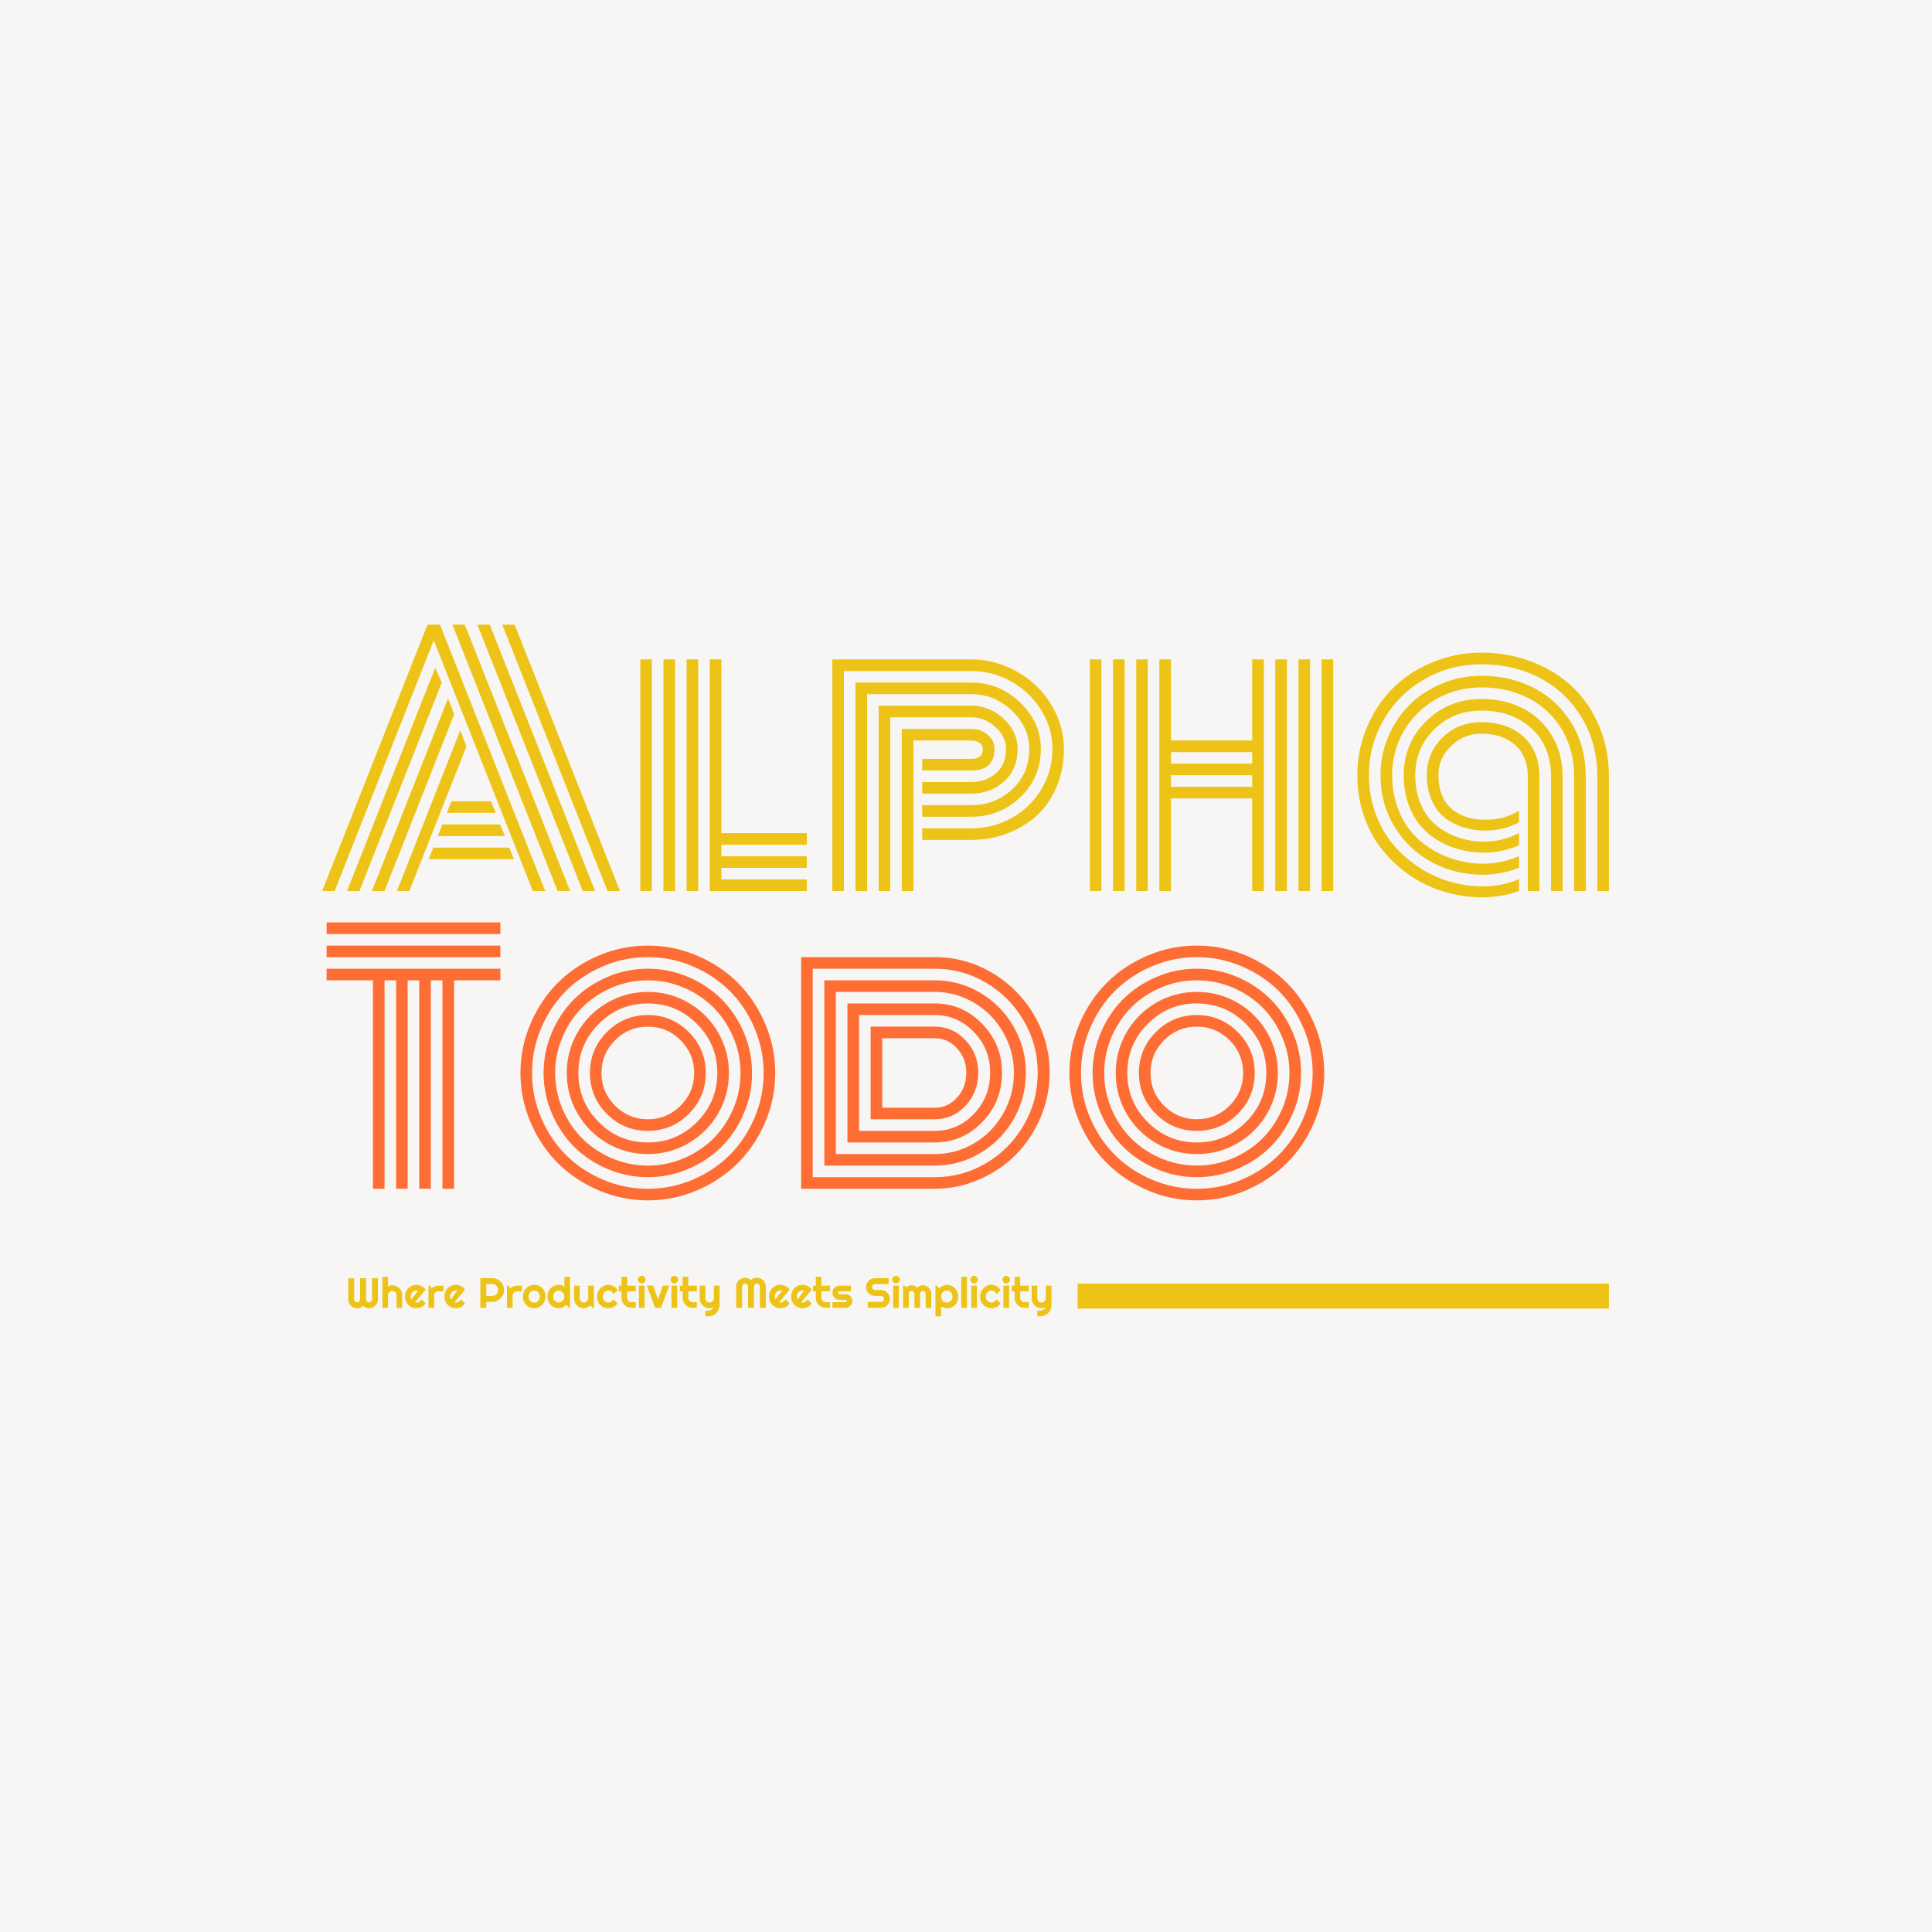 <svg xmlns="http://www.w3.org/2000/svg" version="1.1" xmlns:xlink="http://www.w3.org/1999/xlink" xmlns:svgjs="http://svgjs.dev/svgjs" width="1500" height="1500" viewBox="0 0 1500 1500"><rect width="1500" height="1500" fill="#f8f6f4"></rect><g transform="matrix(0.667,0,0,0.667,249.394,476.852)"><svg viewBox="0 0 396 216" data-background-color="#f8f6f4" preserveAspectRatio="xMidYMid meet" height="818" width="1500" xmlns="http://www.w3.org/2000/svg" xmlns:xlink="http://www.w3.org/1999/xlink"><g id="tight-bounds" transform="matrix(1,0,0,1,0.24,0.191)"><svg viewBox="0 0 395.52 215.619" height="215.619" width="395.52"><g><svg viewBox="0 0 395.52 215.619" height="215.619" width="395.52"><g><svg viewBox="0 0 395.52 215.619" height="215.619" width="395.52"><g id="textblocktransform"><svg viewBox="0 0 395.52 215.619" height="215.619" width="395.52" id="textblock"><g><rect width="163.31" height="7.704" y="205.549" x="232.21" fill="#edc317" data-fill-palette-color="tertiary"></rect></g><g><svg viewBox="0 0 395.52 183.015" height="183.015" width="395.52"><g transform="matrix(1,0,0,1,0,0)"><svg width="395.52" viewBox="0.81 -40.43 195.31 87.38" height="183.015" data-palette-color="#edc317"><svg></svg><svg></svg><g class="wordmark-text-0" data-fill-palette-color="primary" id="text-0"><path d="M27.15-11.87h-7.42l0.7-1.75h6.01zM28.56-8.35h-10.2l0.68-1.76h8.77zM29.93-4.83h-12.94l0.69-1.76h11.52zM17.75-38.06l-15.04 38.06h-1.9l15.99-40.43h1.9l15.97 40.43h-1.88zM4.59 0l13.38-33.89 1 2.25-12.5 31.64zM8.37 0l11.55-29.25 0.93 2.42-10.57 26.83zM12.16 0l9.62-24.41 0.93 2.46-8.67 21.95zM30.03-40.43l15.99 40.43h-1.9l-15.97-40.43zM24.37-40.43h1.88l15.99 40.43h-1.88zM20.58-40.43h1.88l15.99 40.43h-1.9zM49.1 0v-35.16h1.75v35.16zM59.64 0v-35.16h1.76v26.37h12.97v1.76h-12.97v1.76h12.97v1.75h-12.97v1.76h12.97v1.76zM56.13 0v-35.16h1.76v35.16zM52.61 0v-35.16h1.76v35.16zM91.89-14.79v-1.76h7.45c1.467 0 2.713-0.44 3.74-1.32 1.02-0.88 1.53-2.117 1.53-3.71v0c0-1.24-0.537-2.347-1.61-3.32-1.073-0.98-2.293-1.47-3.66-1.47v0h-12.3v26.37h-1.76v-28.13h14.06c1.873 0 3.513 0.66 4.92 1.98 1.407 1.32 2.11 2.843 2.11 4.57v0c0 2.067-0.683 3.713-2.05 4.94-1.367 1.233-3.027 1.85-4.98 1.85v0zM91.89-11.28v-1.76h7.45c2.407 0 4.473-0.797 6.2-2.39 1.727-1.593 2.59-3.643 2.59-6.15v0c0-2.2-0.88-4.133-2.64-5.8-1.753-1.667-3.803-2.5-6.15-2.5v0h-15.82v29.88h-1.76v-31.64h17.58c2.833 0 5.3 1.003 7.4 3.01 2.1 2.013 3.15 4.363 3.15 7.05v0c0 2.927-1.04 5.377-3.12 7.35-2.073 1.967-4.55 2.95-7.43 2.95v0zM91.89-7.76v-1.76h7.45c2.2 0 4.24-0.52 6.12-1.56 1.88-1.047 3.38-2.497 4.5-4.35 1.127-1.853 1.69-3.903 1.69-6.15v0c0-2.067-0.56-4.013-1.68-5.84-1.113-1.82-2.617-3.27-4.51-4.35-1.9-1.087-3.94-1.63-6.12-1.63v0h-19.34v33.4h-1.75v-35.16h21.09c1.853 0 3.647 0.367 5.38 1.1 1.733 0.733 3.237 1.713 4.51 2.94 1.267 1.233 2.28 2.683 3.04 4.35 0.753 1.667 1.13 3.397 1.13 5.19v0c0 2.1-0.373 4.027-1.12 5.78-0.747 1.76-1.763 3.223-3.05 4.39-1.287 1.16-2.78 2.057-4.48 2.69-1.7 0.64-3.503 0.96-5.41 0.96v0zM90.55-22.85v22.85h-1.76v-24.61h10.55c0.96 0 1.787 0.297 2.48 0.89 0.693 0.593 1.04 1.307 1.04 2.14v0c0 2.18-1.173 3.27-3.52 3.27v0h-7.45v-1.76h7.45c1.173 0 1.76-0.503 1.76-1.51v0c0-0.36-0.17-0.663-0.51-0.91-0.347-0.24-0.763-0.36-1.25-0.36v0zM152.51 0v-35.16h1.76v35.16zM117.33 0v-35.16h1.76v35.16zM149 0v-35.16h1.76v35.16zM145.48 0v-35.16h1.76v35.16zM141.97-22.85v-12.31h1.76v35.16h-1.76v-14.06h-12.33v14.06h-1.76v-35.16h1.76v12.31zM124.37 0v-35.16h1.75v35.16zM120.85 0v-35.16h1.76v35.16zM129.64-15.82h12.33v-1.76h-12.33zM129.64-19.34h12.33v-1.75h-12.33zM183.81 0v-17.33c0-2.087-0.643-3.7-1.93-4.84-1.28-1.14-2.98-1.71-5.1-1.71v0c-1.787 0-3.323 0.62-4.61 1.86-1.287 1.233-1.93 2.713-1.93 4.44v0c0 0.98 0.13 1.857 0.39 2.63 0.26 0.773 0.613 1.417 1.06 1.93 0.447 0.507 0.98 0.927 1.6 1.26 0.62 0.34 1.267 0.58 1.94 0.72 0.68 0.147 1.4 0.22 2.16 0.22v0c1.86 0 3.553-0.453 5.08-1.36v0 1.76c-1.58 0.827-3.28 1.24-5.1 1.24v0c-1.173 0-2.277-0.16-3.31-0.48-1.033-0.313-1.973-0.793-2.82-1.44-0.847-0.64-1.517-1.517-2.01-2.63-0.5-1.12-0.75-2.403-0.75-3.85v0c0-2.247 0.79-4.15 2.37-5.71 1.58-1.56 3.557-2.34 5.93-2.34v0c2.62 0 4.74 0.733 6.36 2.2 1.62 1.473 2.43 3.507 2.43 6.1v0 17.33zM189.09-17.33v0 17.33h-1.76v-17.33c0-3.08-0.983-5.527-2.95-7.34-1.973-1.813-4.507-2.72-7.6-2.72v0c-2.86 0-5.253 0.95-7.18 2.85-1.92 1.907-2.88 4.227-2.88 6.96v0c0 1.66 0.29 3.15 0.87 4.47 0.58 1.32 1.367 2.377 2.36 3.17 0.993 0.8 2.103 1.407 3.33 1.82 1.227 0.413 2.523 0.62 3.89 0.62v0c1.86 0 3.627-0.43 5.3-1.29v0 1.86c-1.76 0.733-3.533 1.1-5.32 1.1v0c-1.613 0-3.143-0.25-4.59-0.75-1.447-0.493-2.74-1.217-3.88-2.17-1.14-0.953-2.043-2.19-2.71-3.71-0.667-1.527-1-3.233-1-5.12v0c0-3.207 1.133-5.937 3.4-8.19 2.273-2.253 5.077-3.38 8.41-3.38v0c2.347 0 4.447 0.477 6.3 1.43 1.853 0.953 3.32 2.333 4.4 4.14 1.073 1.807 1.61 3.89 1.61 6.25zM192.6-17.33v0 17.33h-1.76v-17.33c0-2.687-0.613-5.07-1.84-7.15-1.227-2.073-2.907-3.663-5.04-4.77-2.133-1.107-4.527-1.66-7.18-1.66v0c-2.52 0-4.823 0.6-6.91 1.8-2.08 1.193-3.71 2.807-4.89 4.84-1.18 2.033-1.77 4.263-1.77 6.69v0c0 2.087 0.383 3.987 1.15 5.7 0.76 1.72 1.787 3.133 3.08 4.24 1.293 1.107 2.767 1.963 4.42 2.57 1.653 0.613 3.383 0.92 5.19 0.92v0c1.84 0 3.647-0.383 5.42-1.15v0 1.78c-1.853 0.7-3.677 1.05-5.47 1.05v0c-2.813 0-5.4-0.633-7.76-1.9-2.36-1.267-4.25-3.067-5.67-5.4-1.413-2.327-2.12-4.93-2.12-7.81v0c0-2.047 0.393-4 1.18-5.86 0.793-1.853 1.863-3.457 3.21-4.81 1.353-1.347 2.983-2.42 4.89-3.22 1.9-0.8 3.917-1.2 6.05-1.2v0c2.98 0 5.67 0.637 8.07 1.91 2.4 1.267 4.293 3.073 5.68 5.42 1.38 2.34 2.07 5.01 2.07 8.01zM196.12-17.33v0 17.33h-1.76v-17.33c0-3.32-0.773-6.287-2.32-8.9-1.547-2.613-3.653-4.633-6.32-6.06-2.673-1.42-5.653-2.13-8.94-2.13v0c-3.153 0-6.04 0.757-8.66 2.27-2.627 1.513-4.687 3.56-6.18 6.14-1.5 2.58-2.25 5.39-2.25 8.43v0c0 2 0.323 3.9 0.97 5.7 0.64 1.8 1.517 3.37 2.63 4.71 1.12 1.347 2.407 2.507 3.86 3.48 1.46 0.98 3.03 1.723 4.71 2.23 1.687 0.5 3.4 0.75 5.14 0.75v0c1.92 0 3.743-0.367 5.47-1.1v0 1.81c-1.807 0.633-3.663 0.95-5.57 0.95v0c-1.967 0-3.883-0.277-5.75-0.83-1.86-0.553-3.583-1.37-5.17-2.45-1.587-1.087-2.983-2.363-4.19-3.83-1.2-1.473-2.143-3.197-2.83-5.17-0.687-1.967-1.03-4.05-1.03-6.25v0c0-2.52 0.477-4.923 1.43-7.21 0.953-2.287 2.257-4.267 3.91-5.94 1.653-1.667 3.653-2.99 6-3.97 2.353-0.987 4.857-1.48 7.51-1.48v0c2.7 0 5.24 0.457 7.62 1.37 2.373 0.907 4.423 2.17 6.15 3.79 1.727 1.62 3.087 3.61 4.08 5.97 0.993 2.36 1.49 4.933 1.49 7.72z" fill="#edc317" fill-rule="nonzero" stroke="none" stroke-width="1" stroke-linecap="butt" stroke-linejoin="miter" stroke-miterlimit="10" stroke-dasharray="" stroke-dashoffset="0" font-family="none" font-weight="none" font-size="none" text-anchor="none" style="mix-blend-mode: normal" data-fill-palette-color="primary" opacity="1"></path><path d="M27.86 6.52h-26.37v-1.76h26.37zM27.86 10.03h-26.37v-1.75h26.37zM8.52 13.55h-7.03v-1.76h26.37v1.76h-7.03v31.64h-1.76v-31.64h-1.76v31.64h-1.76v-31.64h-1.76v31.64h-1.75v-31.64h-1.76v31.64h-1.76zM45.28 22.64c-1.38 1.38-2.07 3.037-2.07 4.97 0 1.94 0.69 3.597 2.07 4.97 1.373 1.373 3.027 2.06 4.96 2.06 1.94 0 3.597-0.687 4.97-2.06 1.38-1.373 2.07-3.03 2.07-4.97 0-1.933-0.69-3.59-2.07-4.97-1.373-1.373-3.03-2.06-4.97-2.06-1.933 0-3.587 0.687-4.96 2.06zM44.03 33.83c-1.713-1.72-2.57-3.793-2.57-6.22 0-2.427 0.857-4.497 2.57-6.21 1.72-1.72 3.79-2.58 6.21-2.58 2.427 0 4.5 0.86 6.22 2.58 1.713 1.713 2.57 3.783 2.57 6.21 0 2.427-0.857 4.5-2.57 6.22-1.72 1.713-3.793 2.57-6.22 2.57-2.42 0-4.49-0.857-6.21-2.57zM42.79 20.17c-2.06 2.067-3.09 4.547-3.09 7.44 0 2.9 1.03 5.383 3.09 7.45 2.053 2.067 4.537 3.1 7.45 3.1 2.913 0 5.4-1.033 7.46-3.1 2.06-2.067 3.09-4.55 3.09-7.45 0-2.893-1.03-5.373-3.09-7.44-2.06-2.073-4.547-3.11-7.46-3.11-2.913 0-5.397 1.037-7.45 3.11zM39.59 33.79c-1.1-1.887-1.65-3.947-1.65-6.18 0-2.227 0.55-4.283 1.65-6.17 1.1-1.893 2.593-3.387 4.48-4.48 1.887-1.1 3.943-1.65 6.17-1.65 2.233 0 4.293 0.55 6.18 1.65 1.887 1.093 3.38 2.587 4.48 4.48 1.1 1.887 1.65 3.943 1.65 6.17 0 2.233-0.55 4.293-1.65 6.18-1.1 1.887-2.593 3.38-4.48 4.48-1.887 1.1-3.947 1.65-6.18 1.65-2.227 0-4.283-0.55-6.17-1.65-1.887-1.1-3.38-2.593-4.48-4.48zM37.29 22.16c-0.74 1.733-1.11 3.55-1.11 5.45 0 1.907 0.37 3.727 1.11 5.46 0.74 1.733 1.743 3.23 3.01 4.49 1.26 1.26 2.757 2.26 4.49 3 1.733 0.74 3.55 1.11 5.45 1.11 1.907 0 3.727-0.37 5.46-1.11 1.733-0.74 3.23-1.74 4.49-3 1.26-1.26 2.263-2.757 3.01-4.49 0.74-1.733 1.11-3.553 1.11-5.46 0-1.9-0.37-3.717-1.11-5.45-0.747-1.733-1.75-3.233-3.01-4.5-1.26-1.26-2.757-2.26-4.49-3-1.733-0.74-3.553-1.11-5.46-1.11-1.9 0-3.717 0.37-5.45 1.11-1.733 0.74-3.23 1.74-4.49 3-1.267 1.267-2.27 2.767-3.01 4.5zM35.68 33.76c-0.84-1.953-1.26-4.003-1.26-6.15 0-2.147 0.42-4.197 1.26-6.15 0.84-1.953 1.963-3.633 3.37-5.04 1.407-1.407 3.087-2.53 5.04-3.37 1.953-0.84 4.003-1.26 6.15-1.26 2.153 0 4.207 0.42 6.16 1.26 1.953 0.84 3.633 1.963 5.04 3.37 1.407 1.407 2.53 3.087 3.37 5.04 0.833 1.953 1.25 4.003 1.25 6.15 0 2.147-0.417 4.197-1.25 6.15-0.84 1.953-1.963 3.637-3.37 5.05-1.407 1.407-3.087 2.527-5.04 3.36-1.953 0.84-4.007 1.26-6.16 1.26-2.147 0-4.197-0.42-6.15-1.26-1.953-0.833-3.633-1.953-5.04-3.36-1.407-1.413-2.53-3.097-3.37-5.05zM34.06 20.79c-0.927 2.173-1.39 4.447-1.39 6.82 0 2.38 0.463 4.657 1.39 6.83 0.927 2.167 2.177 4.037 3.75 5.61 1.567 1.573 3.437 2.823 5.61 3.75 2.173 0.927 4.447 1.39 6.82 1.39 2.38 0 4.657-0.463 6.83-1.39 2.173-0.927 4.043-2.177 5.61-3.75 1.573-1.573 2.823-3.443 3.75-5.61 0.927-2.173 1.39-4.45 1.39-6.83 0-2.373-0.463-4.647-1.39-6.82-0.927-2.173-2.177-4.047-3.75-5.62-1.567-1.567-3.437-2.813-5.61-3.74-2.173-0.933-4.45-1.4-6.83-1.4-2.373 0-4.647 0.467-6.82 1.4-2.173 0.927-4.043 2.173-5.61 3.74-1.573 1.573-2.823 3.447-3.75 5.62zM32.45 35.12c-1.027-2.387-1.54-4.89-1.54-7.51 0-2.62 0.513-5.123 1.54-7.51 1.02-2.38 2.393-4.433 4.12-6.16 1.727-1.727 3.783-3.103 6.17-4.13 2.38-1.02 4.88-1.53 7.5-1.53 2.62 0 5.123 0.51 7.51 1.53 2.387 1.027 4.443 2.403 6.17 4.13 1.72 1.727 3.093 3.78 4.12 6.16 1.027 2.387 1.54 4.89 1.54 7.51 0 2.62-0.513 5.123-1.54 7.51-1.027 2.387-2.4 4.44-4.12 6.16-1.727 1.727-3.783 3.103-6.17 4.13-2.387 1.027-4.89 1.54-7.51 1.54-2.62 0-5.12-0.513-7.5-1.54-2.387-1.027-4.443-2.403-6.17-4.13-1.727-1.72-3.1-3.773-4.12-6.16zM93.8 34.64h-9.74v-14.06c0 0 3.247 0 9.74 0v0c1.807 0 3.357 0.683 4.65 2.05 1.293 1.367 1.94 3.01 1.94 4.93v0c0 1.987-0.643 3.663-1.93 5.03-1.287 1.367-2.84 2.05-4.66 2.05zM85.82 22.34v10.55h7.98c1.32 0 2.447-0.513 3.38-1.54 0.933-1.027 1.4-2.29 1.4-3.79v0c0-1.433-0.467-2.66-1.4-3.68-0.933-1.027-2.06-1.54-3.38-1.54v0zM82.3 18.82v17.58h11.5c2.313 0 4.29-0.857 5.93-2.57 1.647-1.72 2.47-3.81 2.47-6.27v0c0-2.407-0.827-4.463-2.48-6.17-1.653-1.713-3.627-2.57-5.92-2.57v0zM93.8 38.16h-13.26v-21.1h13.26c2.78 0 5.177 1.03 7.19 3.09 2.007 2.06 3.01 4.53 3.01 7.41v0c0 2.947-1 5.45-3 7.51-2 2.06-4.4 3.09-7.2 3.09zM78.78 15.31v24.61h15.02c2.147 0 4.14-0.547 5.98-1.64 1.84-1.087 3.303-2.583 4.39-4.49 1.093-1.907 1.64-3.983 1.64-6.23v0c0-2.193-0.547-4.233-1.64-6.12-1.087-1.893-2.553-3.387-4.4-4.48-1.847-1.1-3.837-1.65-5.97-1.65v0zM93.8 41.67h-16.77v-28.12h16.77c2.46 0 4.75 0.627 6.87 1.88 2.127 1.253 3.817 2.957 5.07 5.11 1.253 2.16 1.88 4.5 1.88 7.02v0c0 2.56-0.627 4.927-1.88 7.1-1.253 2.167-2.943 3.877-5.07 5.13-2.12 1.253-4.41 1.88-6.87 1.88zM75.27 11.79v31.64h18.53c2.78 0 5.367-0.703 7.76-2.11 2.393-1.407 4.303-3.33 5.73-5.77 1.42-2.447 2.13-5.11 2.13-7.99v0c0-2.833-0.71-5.463-2.13-7.89-1.427-2.433-3.34-4.357-5.74-5.77-2.4-1.407-4.983-2.11-7.75-2.11v0zM93.8 45.19v0h-20.29v-35.16h20.29c3.093 0 5.977 0.787 8.65 2.36 2.68 1.573 4.813 3.707 6.4 6.4 1.587 2.693 2.38 5.617 2.38 8.77v0c0 2.393-0.467 4.68-1.4 6.86-0.94 2.18-2.193 4.057-3.76 5.63-1.573 1.573-3.433 2.823-5.58 3.75-2.147 0.927-4.377 1.39-6.69 1.39zM128.6 22.64c-1.373 1.38-2.06 3.037-2.06 4.97 0 1.94 0.687 3.597 2.06 4.97 1.373 1.373 3.03 2.06 4.97 2.06 1.933 0 3.59-0.687 4.97-2.06 1.373-1.373 2.06-3.03 2.06-4.97 0-1.933-0.687-3.59-2.06-4.97-1.38-1.373-3.037-2.06-4.97-2.06-1.94 0-3.597 0.687-4.97 2.06zM127.36 33.83c-1.72-1.72-2.58-3.793-2.58-6.22 0-2.427 0.86-4.497 2.58-6.21 1.713-1.72 3.783-2.58 6.21-2.58 2.427 0 4.497 0.86 6.21 2.58 1.72 1.713 2.58 3.783 2.58 6.21 0 2.427-0.86 4.5-2.58 6.22-1.713 1.713-3.783 2.57-6.21 2.57-2.427 0-4.497-0.857-6.21-2.57zM126.11 20.17c-2.06 2.067-3.09 4.547-3.09 7.44 0 2.9 1.03 5.383 3.09 7.45 2.06 2.067 4.547 3.1 7.46 3.1 2.913 0 5.4-1.033 7.46-3.1 2.06-2.067 3.09-4.55 3.09-7.45 0-2.893-1.03-5.373-3.09-7.44-2.06-2.073-4.547-3.11-7.46-3.11-2.913 0-5.4 1.037-7.46 3.11zM122.91 33.79c-1.1-1.887-1.65-3.947-1.65-6.18 0-2.227 0.55-4.283 1.65-6.17 1.1-1.893 2.593-3.387 4.48-4.48 1.887-1.1 3.947-1.65 6.18-1.65 2.227 0 4.287 0.55 6.18 1.65 1.887 1.093 3.38 2.587 4.48 4.48 1.093 1.887 1.64 3.943 1.64 6.17 0 2.233-0.547 4.293-1.64 6.18-1.1 1.887-2.593 3.38-4.48 4.48-1.893 1.1-3.953 1.65-6.18 1.65-2.233 0-4.293-0.55-6.18-1.65-1.887-1.1-3.38-2.593-4.48-4.48zM120.62 22.16c-0.74 1.733-1.11 3.55-1.11 5.45 0 1.907 0.37 3.727 1.11 5.46 0.74 1.733 1.74 3.23 3 4.49 1.26 1.26 2.757 2.26 4.49 3 1.733 0.74 3.553 1.11 5.46 1.11 1.907 0 3.727-0.37 5.46-1.11 1.733-0.74 3.23-1.74 4.49-3 1.26-1.26 2.26-2.757 3-4.49 0.74-1.733 1.11-3.553 1.11-5.46 0-1.9-0.37-3.717-1.11-5.45-0.74-1.733-1.74-3.233-3-4.5-1.26-1.26-2.757-2.26-4.49-3-1.733-0.74-3.553-1.11-5.46-1.11-1.907 0-3.727 0.37-5.46 1.11-1.733 0.74-3.23 1.74-4.49 3-1.26 1.267-2.26 2.767-3 4.5zM119.01 33.76c-0.84-1.953-1.26-4.003-1.26-6.15 0-2.147 0.42-4.197 1.26-6.15 0.833-1.953 1.957-3.633 3.37-5.04 1.407-1.407 3.087-2.53 5.04-3.37 1.953-0.84 4.003-1.26 6.15-1.26 2.147 0 4.197 0.42 6.15 1.26 1.953 0.84 3.633 1.963 5.04 3.37 1.413 1.407 2.537 3.087 3.37 5.04 0.84 1.953 1.26 4.003 1.26 6.15 0 2.147-0.42 4.197-1.26 6.15-0.833 1.953-1.957 3.637-3.37 5.05-1.407 1.407-3.087 2.527-5.04 3.36-1.953 0.84-4.003 1.26-6.15 1.26-2.147 0-4.197-0.42-6.15-1.26-1.953-0.833-3.633-1.953-5.04-3.36-1.413-1.413-2.537-3.097-3.37-5.05zM117.38 20.79c-0.927 2.173-1.39 4.447-1.39 6.82 0 2.38 0.463 4.657 1.39 6.83 0.927 2.167 2.177 4.037 3.75 5.61 1.573 1.573 3.447 2.823 5.62 3.75 2.167 0.927 4.44 1.39 6.82 1.39 2.373 0 4.647-0.463 6.82-1.39 2.173-0.927 4.047-2.177 5.62-3.75 1.567-1.573 2.817-3.443 3.75-5.61 0.927-2.173 1.39-4.45 1.39-6.83 0-2.373-0.463-4.647-1.39-6.82-0.933-2.173-2.183-4.047-3.75-5.62-1.573-1.567-3.447-2.813-5.62-3.74-2.173-0.933-4.447-1.4-6.82-1.4-2.38 0-4.653 0.467-6.82 1.4-2.173 0.927-4.047 2.173-5.62 3.74-1.573 1.573-2.823 3.447-3.75 5.62zM115.77 35.12c-1.027-2.387-1.54-4.89-1.54-7.51 0-2.62 0.513-5.123 1.54-7.51 1.027-2.38 2.403-4.433 4.13-6.16 1.727-1.727 3.78-3.103 6.16-4.13 2.387-1.02 4.89-1.53 7.51-1.53 2.62 0 5.123 0.51 7.51 1.53 2.38 1.027 4.433 2.403 6.16 4.13 1.727 1.727 3.103 3.78 4.13 6.16 1.027 2.387 1.54 4.89 1.54 7.51 0 2.62-0.513 5.123-1.54 7.51-1.027 2.387-2.403 4.44-4.13 6.16-1.727 1.727-3.78 3.103-6.16 4.13-2.387 1.027-4.89 1.54-7.51 1.54-2.62 0-5.123-0.513-7.51-1.54-2.38-1.027-4.433-2.403-6.16-4.13-1.727-1.72-3.103-3.773-4.13-6.16z" fill="#fe6d34" fill-rule="nonzero" stroke="none" stroke-width="1" stroke-linecap="butt" stroke-linejoin="miter" stroke-miterlimit="10" stroke-dasharray="" stroke-dashoffset="0" font-family="none" font-weight="none" font-size="none" text-anchor="none" style="mix-blend-mode: normal" data-fill-palette-color="accent" opacity="1"></path></g></svg></g></svg></g><g transform="matrix(1,0,0,1,0,203.184)"><svg viewBox="0 0 232.21 12.435" height="12.435" width="232.21"><g transform="matrix(1,0,0,1,8,0)"><svg width="216.21" viewBox="3 -37.7 829.36 47.71" height="12.435" data-palette-color="#edc317"><path d="M37.99-35.01L37.99-10.01Q37.99-7.84 37.17-5.92 36.35-4 34.92-2.58 33.5-1.15 31.58-0.33 29.66 0.49 27.49 0.49L27.49 0.49Q25.54 0.49 23.74-0.2 21.95-0.88 20.51-2.2L20.51-2.2Q19.07-0.88 17.26-0.2 15.45 0.49 13.5 0.49L13.5 0.49Q11.33 0.49 9.41-0.33 7.5-1.15 6.07-2.58 4.64-4 3.82-5.92 3-7.84 3-10.01L3-10.01 3-35.01 10.01-35.01 10.01-10.01Q10.01-9.28 10.28-8.63 10.55-7.98 11.02-7.51 11.5-7.03 12.13-6.76 12.77-6.49 13.5-6.49L13.5-6.49Q14.23-6.49 14.87-6.76 15.5-7.03 15.98-7.51 16.46-7.98 16.72-8.63 16.99-9.28 16.99-10.01L16.99-10.01 16.99-35.01 24-35.01 24-10.01Q24-9.28 24.27-8.63 24.54-7.98 25.01-7.51 25.49-7.03 26.12-6.76 26.76-6.49 27.49-6.49L27.49-6.49Q28.22-6.49 28.86-6.76 29.49-7.03 29.97-7.51 30.44-7.98 30.73-8.63 31.01-9.28 31.01-10.01L31.01-10.01 31.01-35.01 37.99-35.01ZM49.95-14.94L49.95 0 43.28 0 43.28-36.55 49.95-36.55 49.95-25Q51.14-25.9 52.41-26.28 53.68-26.66 55-26.66L55-26.66Q57.42-26.66 59.54-25.74 61.67-24.83 63.24-23.23 64.82-21.63 65.73-19.49 66.65-17.36 66.65-14.94L66.65-14.94 66.65 0 59.93 0 59.93-14.94 59.98-14.94Q59.98-15.97 59.59-16.88 59.2-17.8 58.52-18.48 57.83-19.17 56.93-19.56 56.03-19.95 55-19.95L55-19.95Q53.95-19.95 53.02-19.56 52.1-19.17 51.41-18.48 50.73-17.8 50.34-16.88 49.95-15.97 49.95-14.94L49.95-14.94ZM94.28-21.46L81.78-6.4Q82.17-6.27 82.56-6.24 82.95-6.2 83.34-6.2L83.34-6.2Q84.32-6.2 85.22-6.47 86.13-6.74 86.92-7.24 87.71-7.74 88.34-8.46 88.96-9.18 89.35-10.06L89.35-10.06 94.23-5.15Q93.31-3.83 92.1-2.78 90.89-1.73 89.48-1 88.08-0.27 86.53 0.11 84.98 0.49 83.34 0.49L83.34 0.49Q80.59 0.49 78.16-0.54 75.73-1.56 73.91-3.39 72.09-5.22 71.04-7.75 69.99-10.28 69.99-13.31L69.99-13.31Q69.99-16.41 71.04-18.97 72.09-21.53 73.91-23.34 75.73-25.15 78.16-26.15 80.59-27.15 83.34-27.15L83.34-27.15Q84.98-27.15 86.54-26.76 88.11-26.37 89.51-25.63 90.91-24.9 92.13-23.84 93.35-22.78 94.28-21.46L94.28-21.46ZM77.44-9.84L85.2-20.14Q84.74-20.31 84.28-20.36 83.83-20.41 83.34-20.41L83.34-20.41Q81.98-20.41 80.77-19.91 79.56-19.41 78.67-18.48 77.78-17.55 77.27-16.25 76.75-14.94 76.75-13.31L76.75-13.31Q76.75-12.94 76.79-12.48 76.83-12.01 76.91-11.54 77-11.06 77.12-10.62 77.24-10.18 77.44-9.84L77.44-9.84ZM104.29-14.4L104.29 0 97.62 0 97.62-26.15 99.24-26.15 101.43-23.05Q103.04-24.51 105.1-25.31 107.15-26.1 109.34-26.1L109.34-26.1 115.23-26.1 115.23-19.46 109.34-19.46Q108.29-19.46 107.37-19.07 106.44-18.68 105.75-17.99 105.07-17.31 104.68-16.38 104.29-15.45 104.29-14.4L104.29-14.4ZM140.74-21.46L128.24-6.4Q128.63-6.27 129.02-6.24 129.41-6.2 129.8-6.2L129.8-6.2Q130.78-6.2 131.68-6.47 132.58-6.74 133.38-7.24 134.17-7.74 134.79-8.46 135.41-9.18 135.81-10.06L135.81-10.06 140.69-5.15Q139.76-3.83 138.55-2.78 137.34-1.73 135.94-1 134.54-0.27 132.99 0.11 131.44 0.49 129.8 0.49L129.8 0.49Q127.04 0.49 124.61-0.54 122.18-1.56 120.36-3.39 118.54-5.22 117.49-7.75 116.45-10.28 116.45-13.31L116.45-13.31Q116.45-16.41 117.49-18.97 118.54-21.53 120.36-23.34 122.18-25.15 124.61-26.15 127.04-27.15 129.8-27.15L129.8-27.15Q131.44-27.15 133-26.76 134.56-26.37 135.96-25.63 137.37-24.9 138.59-23.84 139.81-22.78 140.74-21.46L140.74-21.46ZM123.89-9.84L131.66-20.14Q131.19-20.31 130.74-20.36 130.29-20.41 129.8-20.41L129.8-20.41Q128.43-20.41 127.22-19.91 126.02-19.41 125.12-18.48 124.23-17.55 123.72-16.25 123.21-14.94 123.21-13.31L123.21-13.31Q123.21-12.94 123.24-12.48 123.28-12.01 123.37-11.54 123.45-11.06 123.57-10.62 123.7-10.18 123.89-9.84L123.89-9.84ZM172.79-28L165.78-28 165.78-13.99 172.79-13.99Q174.23-13.99 175.5-14.54 176.77-15.09 177.72-16.04 178.67-16.99 179.22-18.27 179.77-19.56 179.77-21L179.77-21Q179.77-22.44 179.22-23.72 178.67-25 177.72-25.95 176.77-26.9 175.5-27.45 174.23-28 172.79-28L172.79-28ZM165.78-7.01L165.78 0 158.77 0 158.77-35.01 172.79-35.01Q174.72-35.01 176.5-34.51 178.28-34.01 179.83-33.09 181.38-32.18 182.66-30.9 183.94-29.61 184.86-28.05 185.78-26.49 186.28-24.71 186.78-22.92 186.78-21L186.78-21Q186.78-18.12 185.68-15.56 184.58-13.01 182.68-11.11 180.77-9.2 178.22-8.11 175.67-7.01 172.79-7.01L172.79-7.01 165.78-7.01ZM196.83-14.4L196.83 0 190.17 0 190.17-26.15 191.78-26.15 193.98-23.05Q195.59-24.51 197.64-25.31 199.69-26.1 201.89-26.1L201.89-26.1 207.77-26.1 207.77-19.46 201.89-19.46Q200.84-19.46 199.91-19.07 198.98-18.68 198.3-17.99 197.61-17.31 197.22-16.38 196.83-15.45 196.83-14.4L196.83-14.4ZM235.65-13.31L235.65-13.31Q235.65-10.38 234.6-7.85 233.55-5.32 231.74-3.48 229.94-1.64 227.51-0.57 225.08 0.49 222.29 0.49L222.29 0.49Q219.54 0.49 217.11-0.57 214.68-1.64 212.86-3.48 211.04-5.32 209.99-7.85 208.94-10.38 208.94-13.31L208.94-13.31Q208.94-16.28 209.99-18.82 211.04-21.36 212.86-23.21 214.68-25.05 217.11-26.1 219.54-27.15 222.29-27.15L222.29-27.15Q225.08-27.15 227.51-26.16 229.94-25.17 231.74-23.35 233.55-21.53 234.6-18.98 235.65-16.43 235.65-13.31ZM228.94-13.31L228.94-13.31Q228.94-14.92 228.41-16.22 227.89-17.53 226.98-18.47 226.08-19.41 224.87-19.91 223.66-20.41 222.29-20.41L222.29-20.41Q220.93-20.41 219.72-19.91 218.51-19.41 217.62-18.47 216.73-17.53 216.22-16.22 215.7-14.92 215.7-13.31L215.7-13.31Q215.7-11.79 216.22-10.5 216.73-9.2 217.62-8.25 218.51-7.3 219.72-6.75 220.93-6.2 222.29-6.2L222.29-6.2Q223.66-6.2 224.87-6.71 226.08-7.23 226.98-8.15 227.89-9.08 228.41-10.4 228.94-11.72 228.94-13.31ZM264.6-36.55L264.6 0 262.99 0 260.4-3.59Q259.45-2.73 258.39-1.99 257.33-1.25 256.15-0.7 254.98-0.15 253.75 0.17 252.52 0.49 251.25 0.49L251.25 0.49Q248.49 0.49 246.06-0.55 243.63-1.59 241.81-3.43 239.99-5.27 238.94-7.8 237.89-10.33 237.89-13.31L237.89-13.31Q237.89-16.26 238.94-18.8 239.99-21.34 241.81-23.19 243.63-25.05 246.06-26.1 248.49-27.15 251.25-27.15L251.25-27.15Q252.13-27.15 253.07-27 254.01-26.86 254.9-26.53 255.79-26.2 256.57-25.66 257.35-25.12 257.89-24.34L257.89-24.34 257.89-36.55 264.6-36.55ZM257.89-13.31L257.89-13.31Q257.89-14.67 257.36-15.95 256.84-17.24 255.93-18.23 255.03-19.21 253.82-19.81 252.61-20.41 251.25-20.41L251.25-20.41Q249.88-20.41 248.67-19.92 247.46-19.43 246.57-18.52 245.68-17.6 245.17-16.28 244.66-14.97 244.66-13.31L244.66-13.31Q244.66-11.87 245.17-10.57 245.68-9.28 246.57-8.3 247.46-7.32 248.67-6.76 249.88-6.2 251.25-6.2L251.25-6.2Q252.61-6.2 253.82-6.8 255.03-7.4 255.93-8.39 256.84-9.38 257.36-10.66 257.89-11.94 257.89-13.31ZM291.09 0L288.89-3.05Q288.09-2.32 287.17-1.67 286.25-1.03 285.25-0.55 284.25-0.07 283.19 0.21 282.13 0.49 281.03 0.49L281.03 0.49Q278.61 0.49 276.49-0.37 274.36-1.22 272.77-2.8 271.17-4.37 270.25-6.63 269.34-8.89 269.34-11.69L269.34-11.69 269.34-26.15 275.98-26.15 275.98-11.69Q275.98-10.38 276.38-9.34 276.78-8.3 277.47-7.59 278.15-6.88 279.06-6.52 279.98-6.15 281.03-6.15L281.03-6.15Q282.06-6.15 282.97-6.63 283.89-7.1 284.57-7.89 285.25-8.67 285.64-9.66 286.03-10.64 286.03-11.69L286.03-11.69 286.03-26.15 292.7-26.15 292.7 0 291.09 0ZM320.63-20.95L320.63-20.95 315.74-16.04Q315.38-17.07 314.74-17.88 314.11-18.7 313.31-19.26 312.52-19.82 311.59-20.12 310.67-20.41 309.69-20.41L309.69-20.41Q308.32-20.41 307.11-19.85 305.91-19.29 305.01-18.27 304.12-17.26 303.61-15.87 303.1-14.48 303.1-12.79L303.1-12.79Q303.1-11.43 303.61-10.23 304.12-9.03 305.01-8.13 305.91-7.23 307.11-6.71 308.32-6.2 309.69-6.2L309.69-6.2Q310.67-6.2 311.57-6.47 312.47-6.74 313.27-7.24 314.06-7.74 314.68-8.46 315.3-9.18 315.7-10.06L315.7-10.06 320.58-5.15Q319.65-3.83 318.44-2.78 317.23-1.73 315.83-1 314.43-0.27 312.88 0.11 311.33 0.49 309.69 0.49L309.69 0.49Q306.93 0.49 304.5-0.55 302.07-1.59 300.25-3.39 298.43-5.2 297.38-7.62 296.33-10.03 296.33-12.79L296.33-12.79Q296.33-15.8 297.38-18.41 298.43-21.02 300.25-22.96 302.07-24.9 304.5-26.03 306.93-27.15 309.69-27.15L309.69-27.15Q311.33-27.15 312.9-26.73 314.47-26.32 315.9-25.52 317.33-24.73 318.54-23.58 319.75-22.44 320.63-20.95ZM342.04 0L336.98 0Q334.56 0 332.44-0.92 330.32-1.83 328.72-3.43 327.12-5.03 326.2-7.15 325.29-9.28 325.29-11.69L325.29-11.69 325.29-19.46 322.04-19.46 322.04-26.1 325.29-26.1 325.29-36.55 331.93-36.55 331.93-26.1 342.04-26.1 342.04-19.46 331.93-19.46 331.93-11.69Q331.93-10.64 332.32-9.73 332.71-8.81 333.39-8.13 334.08-7.45 335-7.04 335.93-6.64 336.98-6.64L336.98-6.64 342.04-6.64 342.04 0ZM353.63-33.25L353.63-33.25Q353.63-32.32 353.28-31.52 352.92-30.71 352.31-30.11 351.7-29.52 350.88-29.16 350.07-28.81 349.14-28.81L349.14-28.81Q348.21-28.81 347.39-29.16 346.57-29.52 345.98-30.11 345.38-30.71 345.02-31.52 344.67-32.32 344.67-33.25L344.67-33.25Q344.67-34.16 345.02-34.97 345.38-35.79 345.98-36.39 346.57-36.99 347.39-37.34 348.21-37.7 349.14-37.7L349.14-37.7Q350.07-37.7 350.88-37.34 351.7-36.99 352.31-36.39 352.92-35.79 353.28-34.97 353.63-34.16 353.63-33.25ZM352.48-26.15L352.48 0 345.77 0 345.77-26.15 352.48-26.15ZM371.67 0L364.98 0 355.02-26.15 362.61-26.15 368.32-9.84 374.01-26.15 381.63-26.15 371.67 0ZM392.03-33.25L392.03-33.25Q392.03-32.32 391.67-31.52 391.32-30.71 390.71-30.11 390.1-29.52 389.28-29.16 388.46-28.81 387.54-28.81L387.54-28.81Q386.61-28.81 385.79-29.16 384.97-29.52 384.37-30.11 383.78-30.71 383.42-31.52 383.07-32.32 383.07-33.25L383.07-33.25Q383.07-34.16 383.42-34.97 383.78-35.79 384.37-36.39 384.97-36.99 385.79-37.34 386.61-37.7 387.54-37.7L387.54-37.7Q388.46-37.7 389.28-37.34 390.1-36.99 390.71-36.39 391.32-35.79 391.67-34.97 392.03-34.16 392.03-33.25ZM390.88-26.15L390.88 0 384.17 0 384.17-26.15 390.88-26.15ZM414.12 0L409.07 0Q406.65 0 404.53-0.92 402.4-1.83 400.8-3.43 399.2-5.03 398.29-7.15 397.37-9.28 397.37-11.69L397.37-11.69 397.37-19.46 394.13-19.46 394.13-26.1 397.37-26.1 397.37-36.55 404.01-36.55 404.01-26.1 414.12-26.1 414.12-19.46 404.01-19.46 404.01-11.69Q404.01-10.64 404.4-9.73 404.79-8.81 405.48-8.13 406.16-7.45 407.09-7.04 408.02-6.64 409.07-6.64L409.07-6.64 414.12-6.64 414.12 0ZM427.57 10.01L424.15 9.96 424.15 3.25 427.86 3.3Q428.84 3.3 429.74 2.98 430.65 2.66 431.42 2.1 432.18 1.54 432.77 0.77 433.36 0 433.72-0.9L433.72-0.9Q432.62-0.44 431.49 0.02 430.35 0.49 429.21 0.49L429.21 0.49Q426.79 0.49 424.66-0.37 422.54-1.22 420.94-2.8 419.34-4.37 418.43-6.63 417.51-8.89 417.51-11.69L417.51-11.69 417.51-26.15 424.15-26.15 424.15-11.69Q424.15-10.3 424.55-9.27 424.96-8.23 425.64-7.53 426.32-6.84 427.24-6.49 428.16-6.15 429.21-6.15L429.21-6.15Q430.23-6.15 431.15-6.63 432.06-7.1 432.75-7.89 433.43-8.67 433.82-9.66 434.21-10.64 434.21-11.69L434.21-11.69 434.21-26.15 440.92-26.15 440.92-3.3Q440.9-0.54 439.85 1.88 438.8 4.3 436.98 6.1 435.16 7.91 432.75 8.96 430.33 10.01 427.57 10.01L427.57 10.01ZM495.44-25L495.44 0 488.45 0 488.45-25Q488.45-25.73 488.17-26.37 487.89-27 487.42-27.48 486.94-27.95 486.31-28.22 485.67-28.49 484.94-28.49L484.94-28.49Q484.21-28.49 483.57-28.22 482.94-27.95 482.46-27.48 481.98-27 481.72-26.37 481.45-25.73 481.45-25L481.45-25 481.45 0 474.44 0 474.44-25Q474.44-25.73 474.17-26.37 473.9-27 473.43-27.48 472.95-27.95 472.32-28.22 471.68-28.49 470.95-28.49L470.95-28.49Q470.22-28.49 469.58-28.22 468.95-27.95 468.47-27.48 467.99-27 467.73-26.37 467.46-25.73 467.46-25L467.46-25 467.46 0 460.45 0 460.45-25Q460.45-27.17 461.27-29.09 462.09-31.01 463.51-32.43 464.94-33.86 466.86-34.68 468.78-35.5 470.95-35.5L470.95-35.5Q472.9-35.5 474.71-34.8 476.52-34.11 477.96-32.79L477.96-32.79Q479.4-34.11 481.19-34.8 482.98-35.5 484.94-35.5L484.94-35.5Q487.11-35.5 489.03-34.68 490.94-33.86 492.37-32.43 493.8-31.01 494.62-29.09 495.44-27.17 495.44-25L495.44-25ZM523.58-21.46L511.08-6.4Q511.47-6.27 511.86-6.24 512.25-6.2 512.65-6.2L512.65-6.2Q513.62-6.2 514.53-6.47 515.43-6.74 516.22-7.24 517.02-7.74 517.64-8.46 518.26-9.18 518.65-10.06L518.65-10.06 523.53-5.15Q522.61-3.83 521.4-2.78 520.19-1.73 518.79-1 517.38-0.27 515.83 0.11 514.28 0.49 512.65 0.49L512.65 0.49Q509.89 0.49 507.46-0.54 505.03-1.56 503.21-3.39 501.39-5.22 500.34-7.75 499.29-10.28 499.29-13.31L499.29-13.31Q499.29-16.41 500.34-18.97 501.39-21.53 503.21-23.34 505.03-25.15 507.46-26.15 509.89-27.15 512.65-27.15L512.65-27.15Q514.28-27.15 515.84-26.76 517.41-26.37 518.81-25.63 520.21-24.9 521.43-23.84 522.66-22.78 523.58-21.46L523.58-21.46ZM506.74-9.84L514.5-20.14Q514.04-20.31 513.59-20.36 513.13-20.41 512.65-20.41L512.65-20.41Q511.28-20.41 510.07-19.91 508.86-19.41 507.97-18.48 507.08-17.55 506.57-16.25 506.05-14.94 506.05-13.31L506.05-13.31Q506.05-12.94 506.09-12.48 506.13-12.01 506.21-11.54 506.3-11.06 506.42-10.62 506.54-10.18 506.74-9.84L506.74-9.84ZM549.63-21.46L537.13-6.4Q537.52-6.27 537.91-6.24 538.3-6.2 538.69-6.2L538.69-6.2Q539.67-6.2 540.57-6.47 541.48-6.74 542.27-7.24 543.06-7.74 543.69-8.46 544.31-9.18 544.7-10.06L544.7-10.06 549.58-5.15Q548.65-3.83 547.45-2.78 546.24-1.73 544.83-1 543.43-0.27 541.88 0.11 540.33 0.49 538.69 0.49L538.69 0.49Q535.93 0.49 533.5-0.54 531.08-1.56 529.26-3.39 527.44-5.22 526.39-7.75 525.34-10.28 525.34-13.31L525.34-13.31Q525.34-16.41 526.39-18.97 527.44-21.53 529.26-23.34 531.08-25.15 533.5-26.15 535.93-27.15 538.69-27.15L538.69-27.15Q540.33-27.15 541.89-26.76 543.45-26.37 544.86-25.63 546.26-24.9 547.48-23.84 548.7-22.78 549.63-21.46L549.63-21.46ZM532.78-9.84L540.55-20.14Q540.08-20.31 539.63-20.36 539.18-20.41 538.69-20.41L538.69-20.41Q537.33-20.41 536.12-19.91 534.91-19.41 534.02-18.48 533.13-17.55 532.61-16.25 532.1-14.94 532.1-13.31L532.1-13.31Q532.1-12.94 532.14-12.48 532.17-12.01 532.26-11.54 532.34-11.06 532.47-10.62 532.59-10.18 532.78-9.84L532.78-9.84ZM571.14 0L566.08 0Q563.67 0 561.54-0.92 559.42-1.83 557.82-3.43 556.22-5.03 555.3-7.15 554.39-9.28 554.39-11.69L554.39-11.69 554.39-19.46 551.14-19.46 551.14-26.1 554.39-26.1 554.39-36.55 561.03-36.55 561.03-26.1 571.14-26.1 571.14-19.46 561.03-19.46 561.03-11.69Q561.03-10.64 561.42-9.73 561.81-8.81 562.49-8.13 563.18-7.45 564.11-7.04 565.03-6.64 566.08-6.64L566.08-6.64 571.14-6.64 571.14 0ZM589.22 0L589.22 0 573.99 0 573.99-6.64 589.22-6.64Q589.91-6.64 590.4-7.13 590.88-7.62 590.88-8.3L590.88-8.3Q590.88-9.01 590.4-9.23 589.91-9.45 589.22-9.45L589.22-9.45 582.29-9.45Q580.56-9.45 579.04-10.11 577.53-10.77 576.41-11.9 575.28-13.04 574.64-14.55 573.99-16.06 573.99-17.8L573.99-17.8Q573.99-19.53 574.64-21.04 575.28-22.56 576.41-23.68 577.53-24.8 579.04-25.45 580.56-26.1 582.29-26.1L582.29-26.1 595.79-26.1 595.79-19.46 582.29-19.46Q581.61-19.46 581.12-18.97 580.63-18.48 580.63-17.8L580.63-17.8Q580.63-17.09 581.12-16.59 581.61-16.09 582.29-16.09L582.29-16.09 589.22-16.09Q590.93-16.09 592.45-15.52 593.96-14.94 595.08-13.92 596.21-12.89 596.87-11.45 597.53-10.01 597.53-8.3L597.53-8.3Q597.53-6.57 596.87-5.07 596.21-3.56 595.08-2.43 593.96-1.29 592.45-0.65 590.93 0 589.22 0ZM613.71-24.51L613.71-24.51Q613.71-26.68 614.54-28.59 615.37-30.49 616.8-31.92 618.22-33.35 620.13-34.18 622.03-35.01 624.21-35.01L624.21-35.01 640.27-35.01 640.27-28 624.21-28Q623.47-28 622.84-27.73 622.2-27.47 621.73-26.99 621.25-26.51 620.98-25.88 620.71-25.24 620.71-24.51L620.71-24.51Q620.71-23.78 620.98-23.13 621.25-22.49 621.73-22.01 622.2-21.53 622.84-21.26 623.47-21 624.21-21L624.21-21 631.21-21Q633.38-21 635.3-20.18 637.22-19.36 638.65-17.93 640.07-16.5 640.89-14.59 641.71-12.67 641.71-10.5L641.71-10.5Q641.71-8.33 640.89-6.42 640.07-4.52 638.65-3.09 637.22-1.66 635.3-0.83 633.38 0 631.21 0L631.21 0 615.66 0 615.66-7.01 631.21-7.01Q631.94-7.01 632.58-7.28 633.21-7.54 633.69-8.02 634.17-8.5 634.43-9.13 634.7-9.77 634.7-10.5L634.7-10.5Q634.7-11.23 634.43-11.87 634.17-12.5 633.69-12.98 633.21-13.45 632.58-13.72 631.94-13.99 631.21-13.99L631.21-13.99 624.21-13.99Q622.03-13.99 620.13-14.82 618.22-15.65 616.8-17.08 615.37-18.51 614.54-20.42 613.71-22.34 613.71-24.51ZM653.45-33.25L653.45-33.25Q653.45-32.32 653.1-31.52 652.74-30.71 652.13-30.11 651.52-29.52 650.7-29.16 649.89-28.81 648.96-28.81L648.96-28.81Q648.03-28.81 647.21-29.16 646.39-29.52 645.8-30.11 645.2-30.71 644.84-31.52 644.49-32.32 644.49-33.25L644.49-33.25Q644.49-34.16 644.84-34.97 645.2-35.79 645.8-36.39 646.39-36.99 647.21-37.34 648.03-37.7 648.96-37.7L648.96-37.7Q649.89-37.7 650.7-37.34 651.52-36.99 652.13-36.39 652.74-35.79 653.1-34.97 653.45-34.16 653.45-33.25ZM652.3-26.15L652.3 0 645.59 0 645.59-26.15 652.3-26.15ZM690.63-16.6L690.63 0 683.99 0 683.99-16.6Q683.99-17.29 683.73-17.9 683.48-18.51 683.01-18.97 682.55-19.43 681.94-19.69 681.33-19.95 680.65-19.95L680.65-19.95Q679.96-19.95 679.36-19.69 678.77-19.43 678.31-18.97 677.86-18.51 677.61-17.9 677.35-17.29 677.35-16.6L677.35-16.6 677.35 0 670.68 0 670.68-16.6Q670.68-17.29 670.43-17.9 670.17-18.51 669.71-18.97 669.24-19.43 668.63-19.69 668.02-19.95 667.34-19.95L667.34-19.95Q666.66-19.95 666.06-19.69 665.46-19.43 665.01-18.97 664.56-18.51 664.3-17.9 664.04-17.29 664.04-16.6L664.04-16.6 664.04 0 657.38 0 657.38-26.15 658.99-26.15 660.8-24.15Q662.19-25.32 663.86-25.96 665.53-26.61 667.34-26.61L667.34-26.61Q669.17-26.61 670.92-25.93 672.66-25.24 673.98-23.56L673.98-23.56Q674.59-24.39 675.37-24.98 676.15-25.56 677.02-25.93 677.89-26.29 678.81-26.45 679.74-26.61 680.65-26.61L680.65-26.61Q682.72-26.61 684.54-25.83 686.36-25.05 687.71-23.69 689.07-22.34 689.85-20.51 690.63-18.68 690.63-16.6L690.63-16.6ZM702.2-1.76L702.2 9.96 695.49 9.96 695.49-26.15 697.1-26.15 699.76-23Q700.66-23.85 701.74-24.61 702.81-25.37 703.97-25.92 705.13-26.46 706.38-26.78 707.62-27.1 708.89-27.1L708.89-27.1Q711.65-27.1 714.08-26.11 716.51-25.12 718.33-23.32 720.14-21.51 721.19-18.96 722.24-16.41 722.24-13.31L722.24-13.31Q722.24-10.08 721.19-7.51 720.14-4.93 718.33-3.14 716.51-1.34 714.08-0.39 711.65 0.56 708.89 0.56L708.89 0.56Q708.01 0.56 707.14 0.37 706.28 0.17 705.44-0.16 704.59-0.49 703.78-0.9 702.96-1.32 702.2-1.76L702.2-1.76ZM715.55-13.31L715.55-13.31Q715.55-14.97 715.03-16.28 714.51-17.6 713.6-18.52 712.7-19.43 711.48-19.92 710.26-20.41 708.89-20.41L708.89-20.41Q707.52-20.41 706.31-19.92 705.11-19.43 704.2-18.52 703.3-17.6 702.77-16.28 702.25-14.97 702.25-13.31L702.25-13.31Q702.25-11.72 702.77-10.4 703.3-9.08 704.2-8.15 705.11-7.23 706.31-6.71 707.52-6.2 708.89-6.2L708.89-6.2Q710.26-6.2 711.48-6.71 712.7-7.23 713.6-8.15 714.51-9.08 715.03-10.4 715.55-11.72 715.55-13.31ZM732.64-36.55L732.64 0 725.93 0 725.93-36.55 732.64-36.55ZM745.58-33.25L745.58-33.25Q745.58-32.32 745.23-31.52 744.87-30.71 744.26-30.11 743.65-29.52 742.83-29.16 742.01-28.81 741.09-28.81L741.09-28.81Q740.16-28.81 739.34-29.16 738.52-29.52 737.93-30.11 737.33-30.71 736.97-31.52 736.62-32.32 736.62-33.25L736.62-33.25Q736.62-34.16 736.97-34.97 737.33-35.79 737.93-36.39 738.52-36.99 739.34-37.34 740.16-37.7 741.09-37.7L741.09-37.7Q742.01-37.7 742.83-37.34 743.65-36.99 744.26-36.39 744.87-35.79 745.23-34.97 745.58-34.16 745.58-33.25ZM744.43-26.15L744.43 0 737.72 0 737.72-26.15 744.43-26.15ZM772.36-20.95L772.36-20.95 767.48-16.04Q767.11-17.07 766.48-17.88 765.84-18.7 765.05-19.26 764.25-19.82 763.33-20.12 762.4-20.41 761.42-20.41L761.42-20.41Q760.05-20.41 758.85-19.85 757.64-19.29 756.75-18.27 755.86-17.26 755.34-15.87 754.83-14.48 754.83-12.79L754.83-12.79Q754.83-11.43 755.34-10.23 755.86-9.03 756.75-8.13 757.64-7.23 758.85-6.71 760.05-6.2 761.42-6.2L761.42-6.2Q762.4-6.2 763.3-6.47 764.2-6.74 765-7.24 765.79-7.74 766.41-8.46 767.04-9.18 767.43-10.06L767.43-10.06 772.31-5.15Q771.38-3.83 770.17-2.78 768.97-1.73 767.56-1 766.16-0.27 764.61 0.11 763.06 0.49 761.42 0.49L761.42 0.49Q758.66 0.49 756.23-0.55 753.8-1.59 751.99-3.39 750.17-5.2 749.12-7.62 748.07-10.03 748.07-12.79L748.07-12.79Q748.07-15.8 749.12-18.41 750.17-21.02 751.99-22.96 753.8-24.9 756.23-26.03 758.66-27.15 761.42-27.15L761.42-27.15Q763.06-27.15 764.63-26.73 766.21-26.32 767.63-25.52 769.06-24.73 770.27-23.58 771.48-22.44 772.36-20.95ZM783.46-33.25L783.46-33.25Q783.46-32.32 783.11-31.52 782.76-30.71 782.15-30.11 781.54-29.52 780.72-29.16 779.9-28.81 778.97-28.81L778.97-28.81Q778.04-28.81 777.23-29.16 776.41-29.52 775.81-30.11 775.21-30.71 774.86-31.52 774.5-32.32 774.5-33.25L774.5-33.25Q774.5-34.16 774.86-34.97 775.21-35.79 775.81-36.39 776.41-36.99 777.23-37.34 778.04-37.7 778.97-37.7L778.97-37.7Q779.9-37.7 780.72-37.34 781.54-36.99 782.15-36.39 782.76-35.79 783.11-34.97 783.46-34.16 783.46-33.25ZM782.32-26.15L782.32 0 775.6 0 775.6-26.15 782.32-26.15ZM805.56 0L800.5 0Q798.09 0 795.96-0.92 793.84-1.83 792.24-3.43 790.64-5.03 789.72-7.15 788.81-9.28 788.81-11.69L788.81-11.69 788.81-19.46 785.56-19.46 785.56-26.1 788.81-26.1 788.81-36.55 795.45-36.55 795.45-26.1 805.56-26.1 805.56-19.46 795.45-19.46 795.45-11.69Q795.45-10.64 795.84-9.73 796.23-8.81 796.91-8.13 797.6-7.45 798.53-7.04 799.45-6.64 800.5-6.64L800.5-6.64 805.56-6.64 805.56 0ZM819.01 10.01L815.59 9.96 815.59 3.25 819.3 3.3Q820.28 3.3 821.18 2.98 822.08 2.66 822.85 2.1 823.62 1.54 824.21 0.77 824.79 0 825.16-0.9L825.16-0.9Q824.06-0.44 822.93 0.02 821.79 0.49 820.64 0.49L820.64 0.49Q818.23 0.49 816.1-0.37 813.98-1.22 812.38-2.8 810.78-4.37 809.86-6.63 808.95-8.89 808.95-11.69L808.95-11.69 808.95-26.15 815.59-26.15 815.59-11.69Q815.59-10.3 815.99-9.27 816.39-8.23 817.08-7.53 817.76-6.84 818.68-6.49 819.59-6.15 820.64-6.15L820.64-6.15Q821.67-6.15 822.58-6.63 823.5-7.1 824.18-7.89 824.87-8.67 825.26-9.66 825.65-10.64 825.65-11.69L825.65-11.69 825.65-26.15 832.36-26.15 832.36-3.3Q832.34-0.54 831.29 1.88 830.24 4.3 828.42 6.1 826.6 7.91 824.18 8.96 821.77 10.01 819.01 10.01L819.01 10.01Z" opacity="1" transform="matrix(1,0,0,1,0,0)" fill="#edc317" class="slogan-text-1" data-fill-palette-color="secondary" id="text-1"></path></svg></g></svg></g></svg></g></svg></g></svg></g><defs></defs></svg><rect width="395.52" height="215.619" fill="none" stroke="none" visibility="hidden"></rect></g></svg></g></svg>